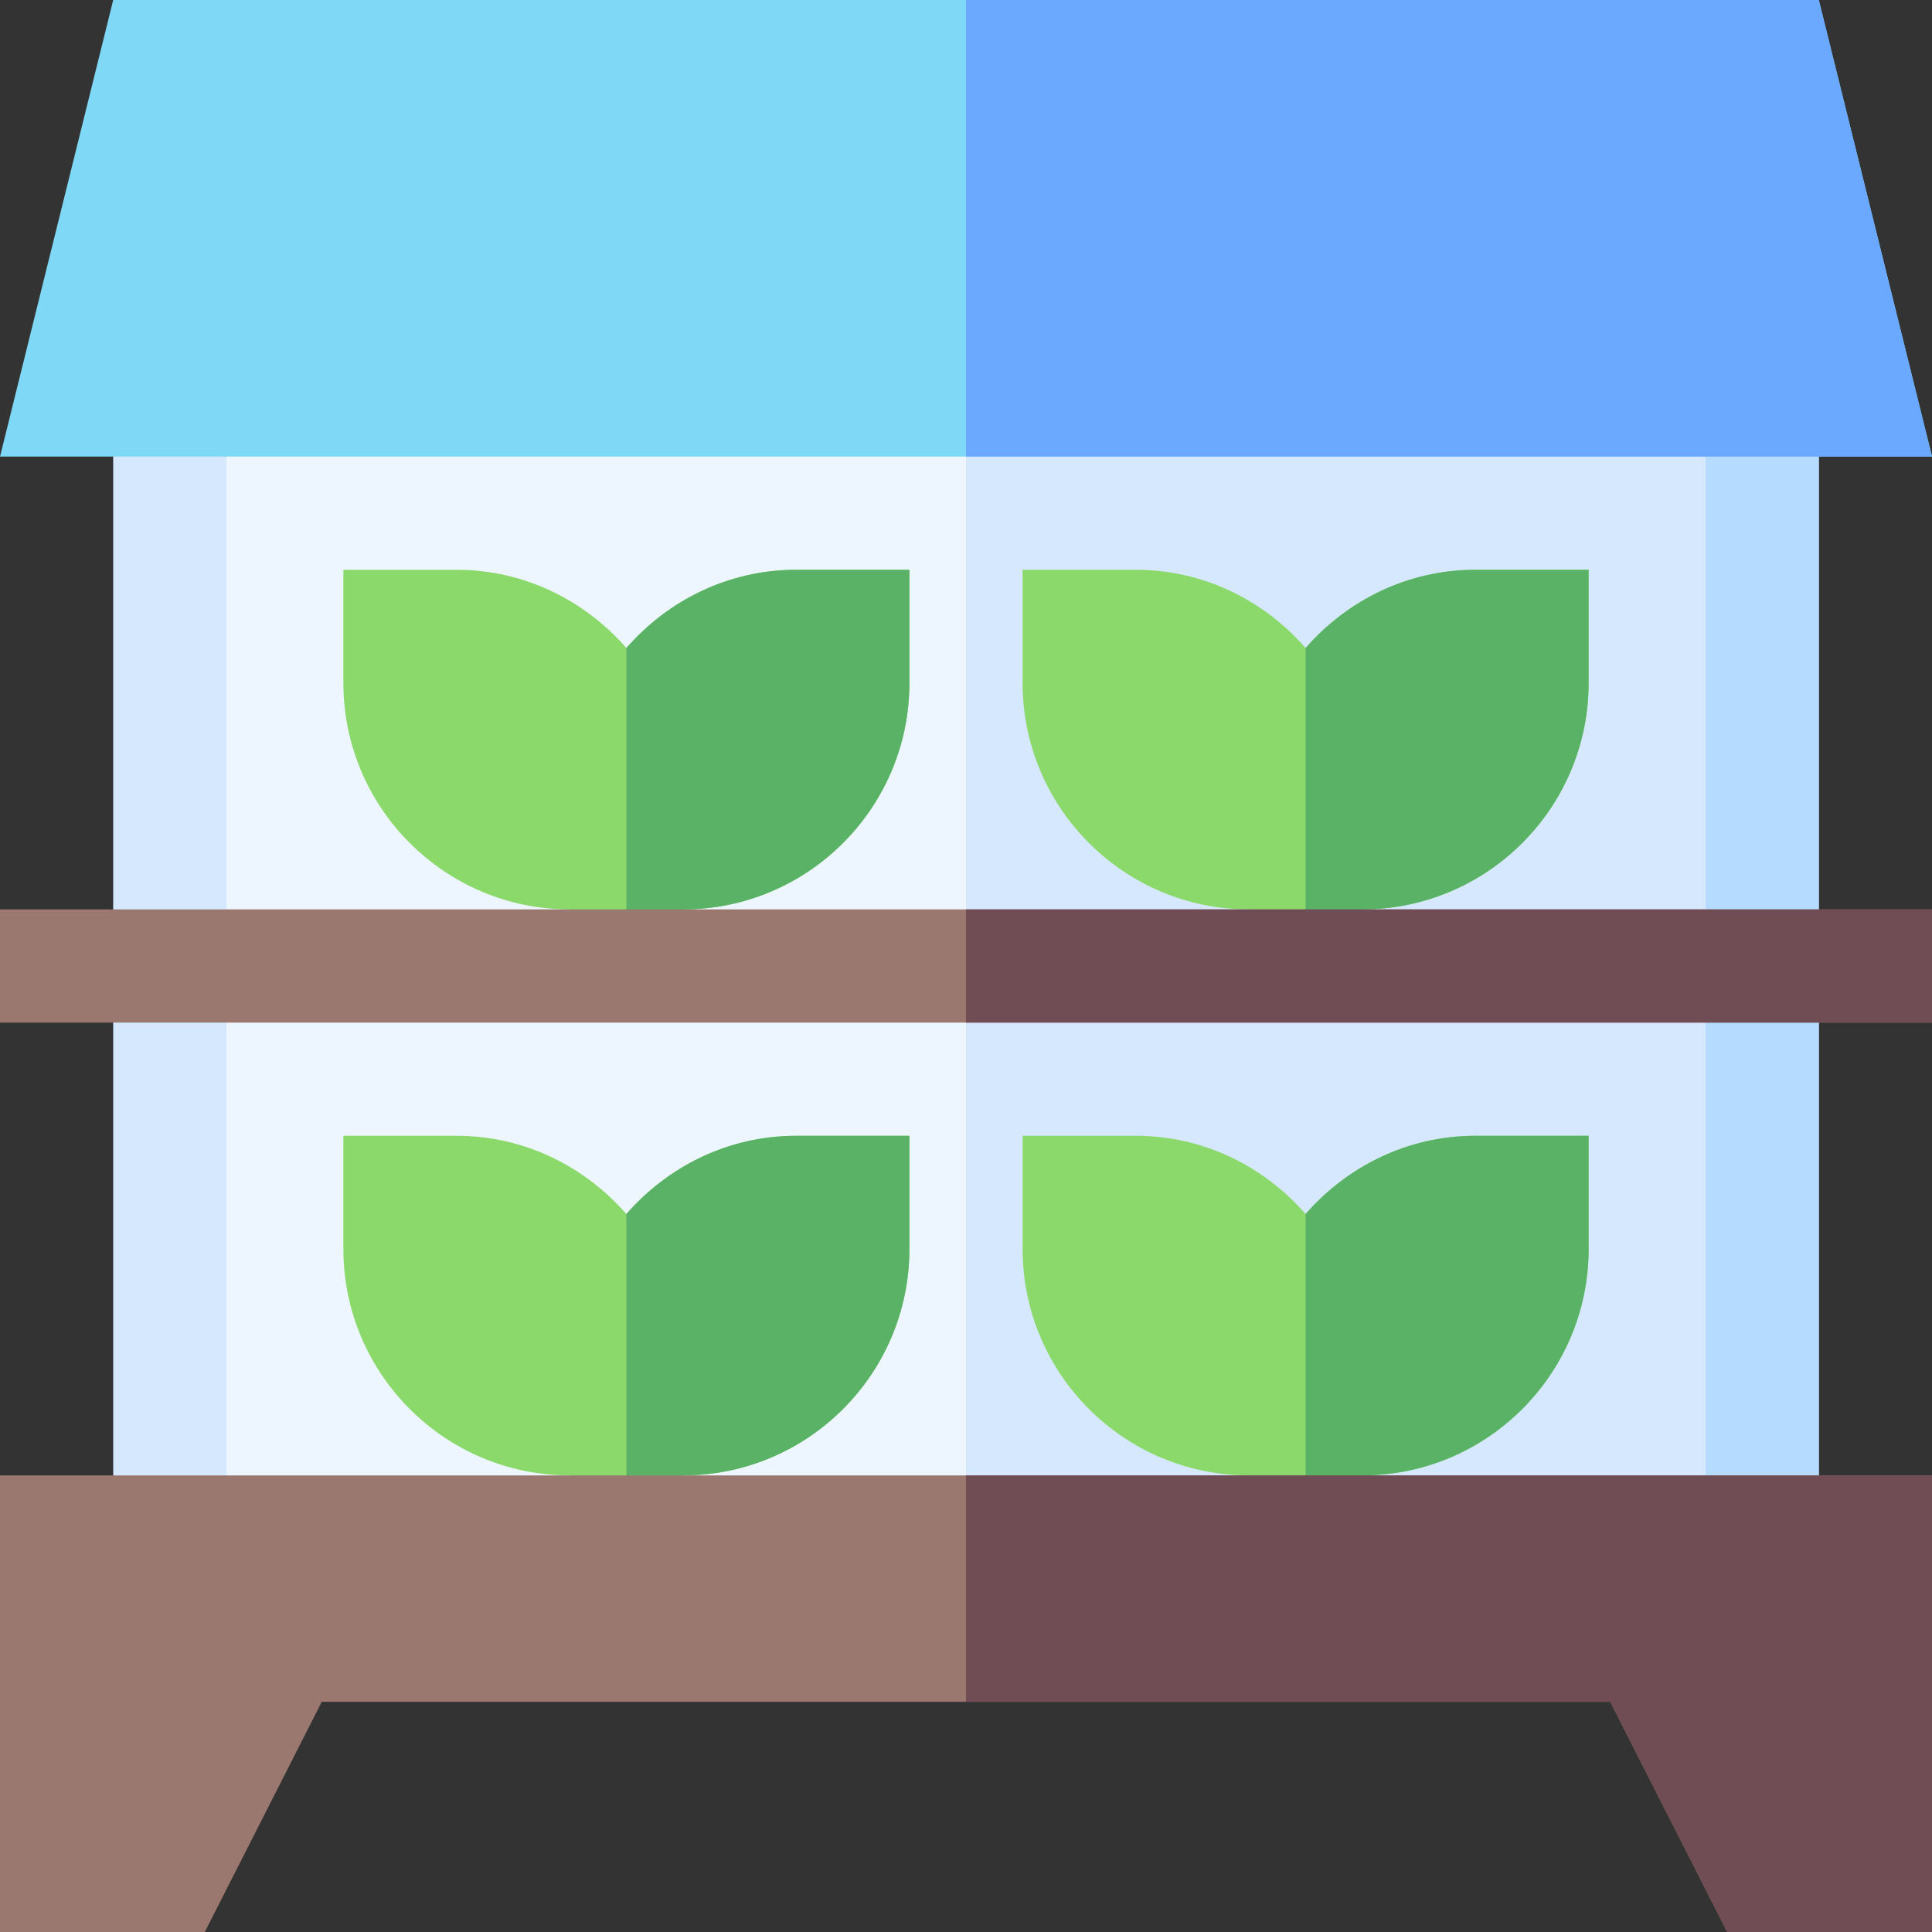 <svg id="Capa_1" enable-background="new 0 0 512 512" height="512" viewBox="0 0 512 512" width="512" xmlns="http://www.w3.org/2000/svg"><rect x="0" y="0" width="512" height="512" fill="#333333" stroke="none"/><g><path d="m256 91h-226v330h226 226v-330z" fill="#d5e8fe"/><path d="m256 91h226v330h-226z" fill="#b5dbff"/><path d="m256 91h-196v330h196 196v-330z" fill="#edf5ff"/><path d="m256 91h196v330h-196z" fill="#d5e8fe"/><g><path d="m211 301c-18.007 0-33.995 8.134-45 20.729-11.005-12.595-26.993-20.729-45-20.729h-30v30c0 33.091 26.909 60 60 60l15 15 15-15c33.091 0 60-26.909 60-60v-30z" fill="#8cd96b"/><path d="m241 331v-30h-30c-18.007 0-33.995 8.134-45 20.729v84.271l15-15c33.091 0 60-26.909 60-60z" fill="#5ab267"/></g><g><path d="m391 301c-18.007 0-33.995 8.134-45 20.729-11.005-12.595-26.993-20.729-45-20.729h-30v30c0 33.091 26.909 60 60 60l15 15 15-15c33.091 0 60-26.909 60-60v-30z" fill="#8cd96b"/><path d="m421 331v-30h-30c-18.007 0-33.995 8.134-45 20.729v84.271l15-15c33.091 0 60-26.909 60-60z" fill="#5ab267"/></g><g><path d="m211 151c-18.007 0-33.995 8.134-45 20.729-11.005-12.595-26.993-20.729-45-20.729h-30v30c0 33.091 26.909 60 60 60l15 15 15-15c33.091 0 60-26.909 60-60v-30z" fill="#8cd96b"/><path d="m241 181v-30h-30c-18.007 0-33.995 8.134-45 20.729v84.271l15-15c33.091 0 60-26.909 60-60z" fill="#5ab267"/></g><g><path d="m391 151c-18.007 0-33.995 8.134-45 20.729-11.005-12.595-26.993-20.729-45-20.729h-30v30c0 33.091 26.909 60 60 60l15 15 15-15c33.091 0 60-26.909 60-60v-30z" fill="#8cd96b"/><path d="m421 181v-30h-30c-18.007 0-33.995 8.134-45 20.729v84.271l15-15c33.091 0 60-26.909 60-60z" fill="#5ab267"/></g><path d="m482 0h-226-226l-30 121h256 256z" fill="#7ed8f6"/><path d="m482 0h-226v121h256z" fill="#6aa9ff"/><path d="m256 241h-256v30h256 256v-30z" fill="#9b786f"/><path d="m256 241h256v30h-256z" fill="#704c55"/><path d="m256 391h-256v121h54.272l31-61h170.728 170.728l31 61h54.272v-121z" fill="#9b786f"/><path d="m457.728 512h54.272v-121h-256v60h170.728z" fill="#704c55"/></g></svg>